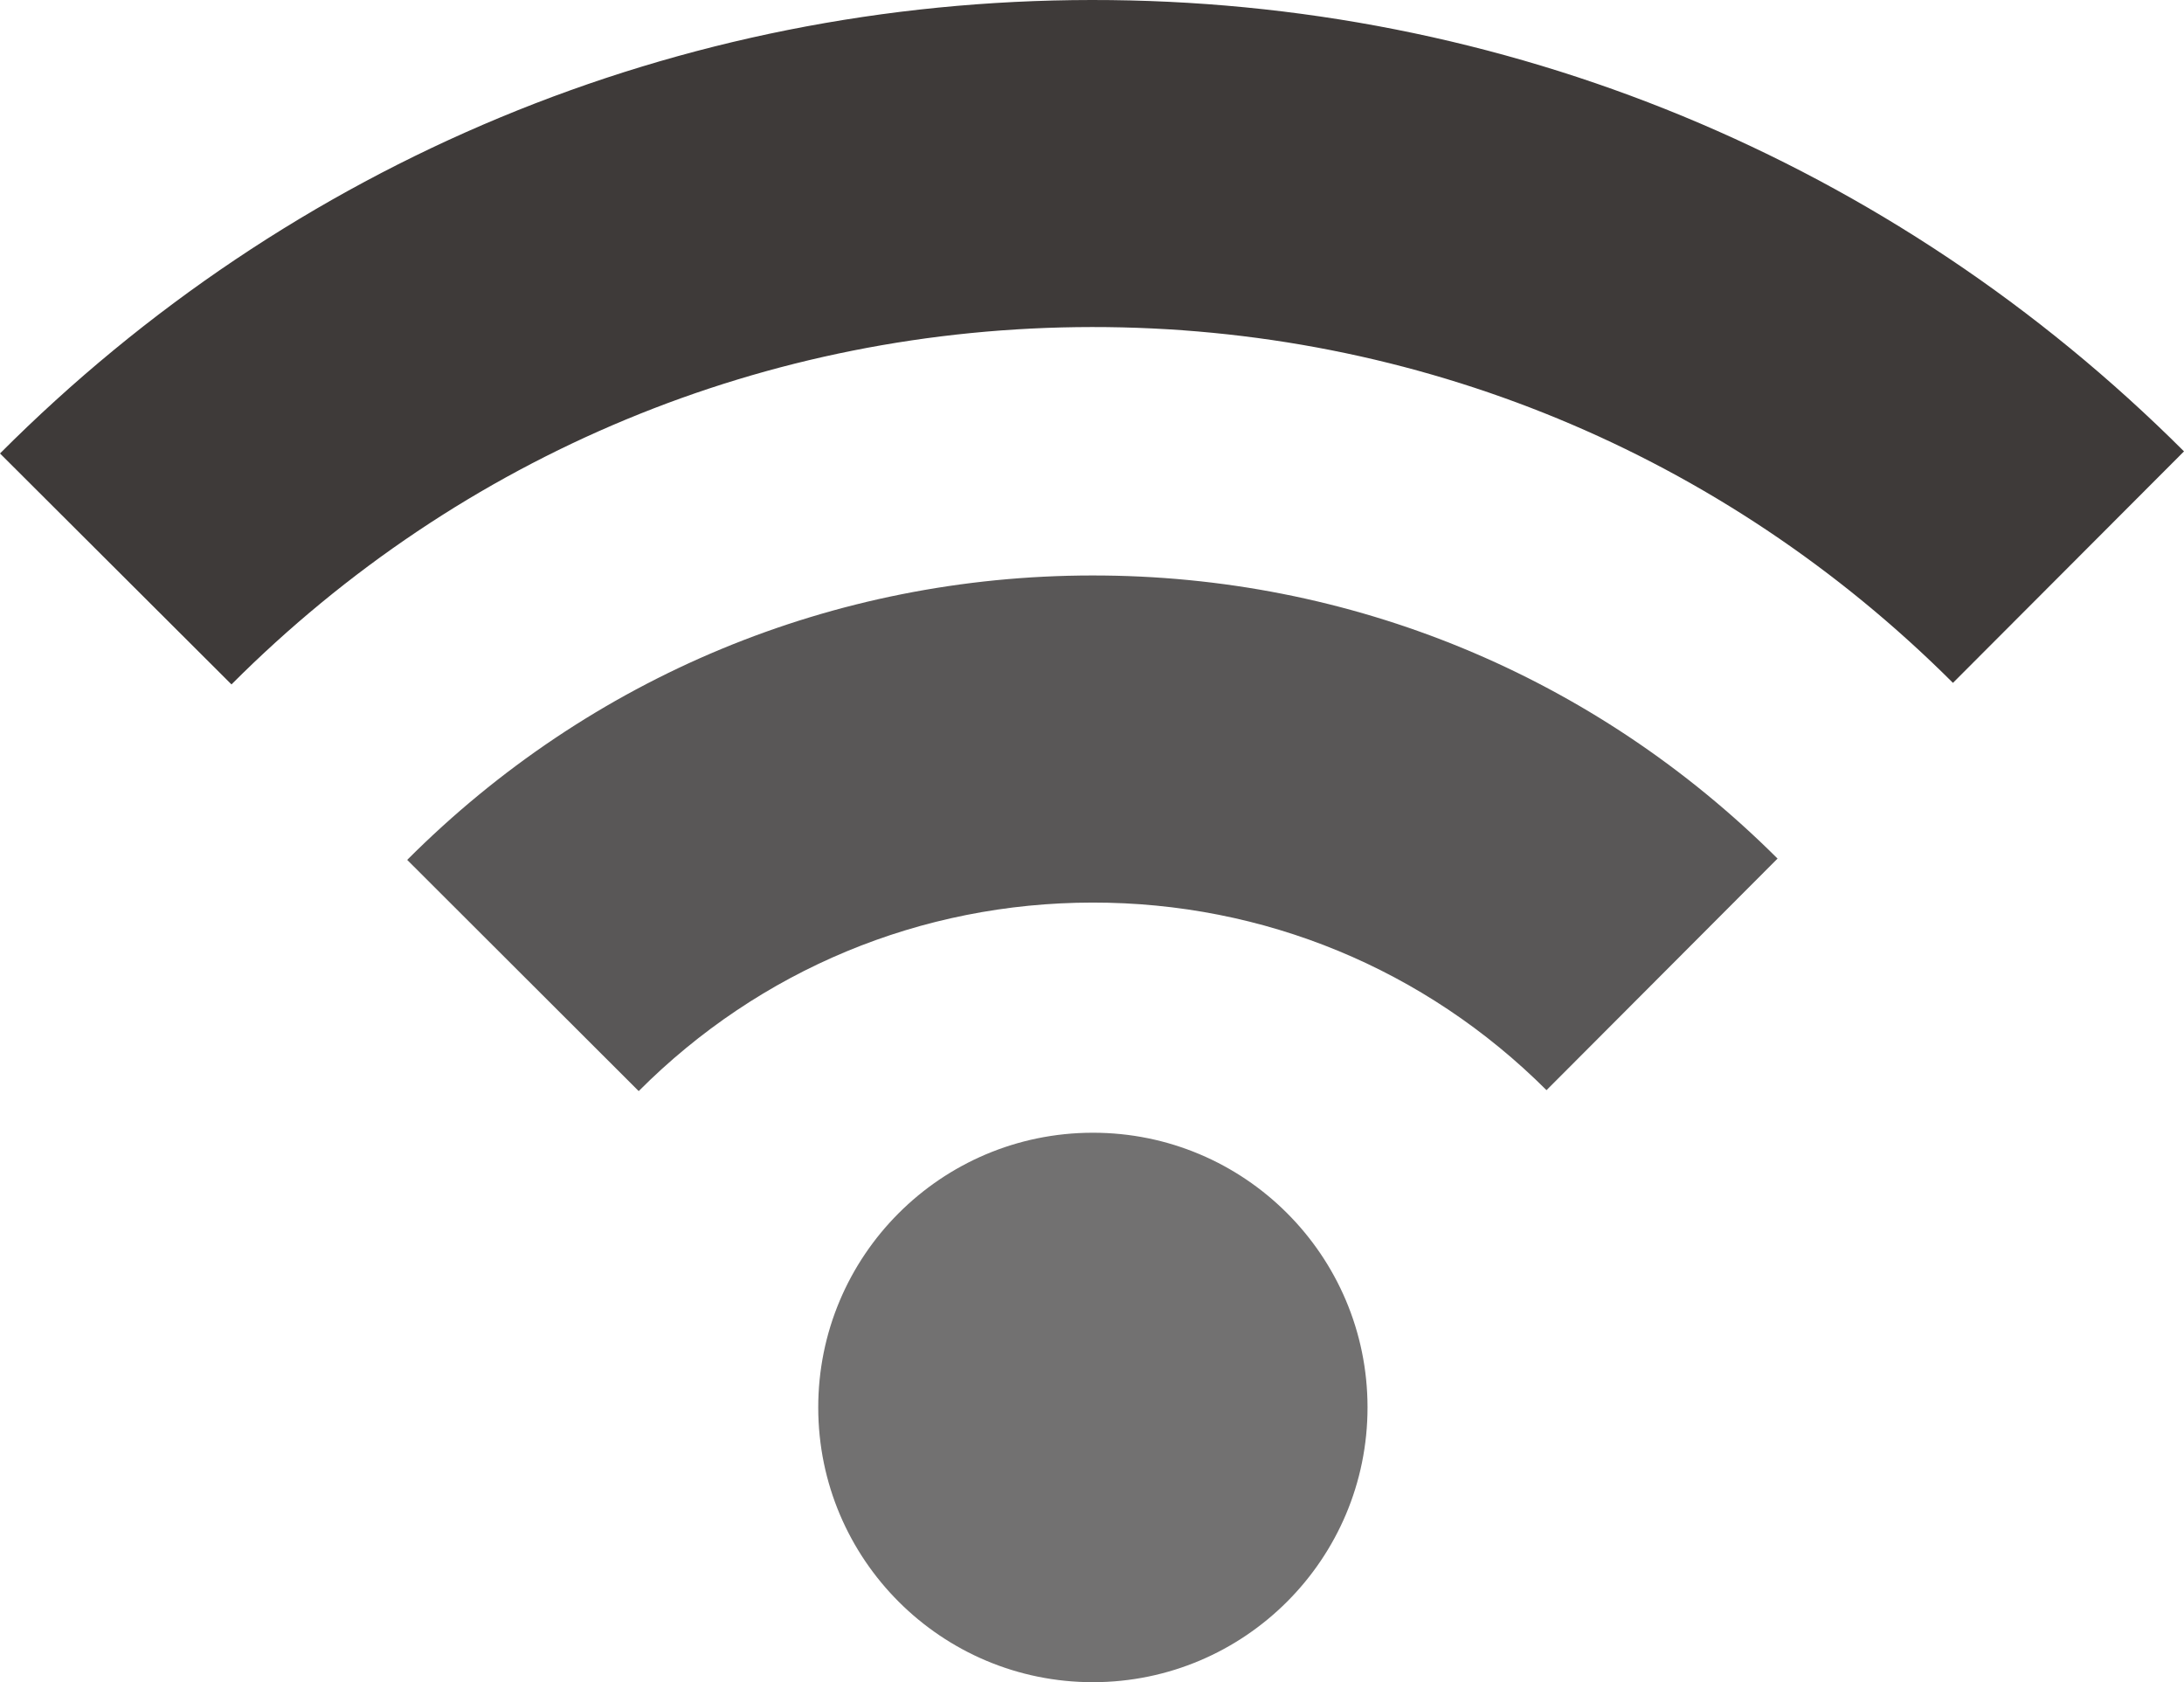 <svg version="1.1" id="图层_1" x="0px" y="0px" width="96.324px" height="74.178px" viewBox="0 0 96.324 74.178" enable-background="new 0 0 96.324 74.178" xml:space="preserve" xmlns="http://www.w3.org/2000/svg" xmlns:xlink="http://www.w3.org/1999/xlink" xmlns:xml="http://www.w3.org/XML/1998/namespace">
  <g>
    <path fill="#727171" d="M60.314,62.051c0.006,6.688-5.411,12.119-12.102,12.127c-6.69,0.005-12.118-5.413-12.124-12.104
		c-0.007-6.689,5.409-12.118,12.102-12.125C54.878,49.94,60.31,55.362,60.314,62.051z" class="color c1"/>
  </g>
  <g>
    <path fill="#3E3A39" d="M86.134,30.112C75.984,19.981,62.498,14.41,48.157,14.421c-14.341,0.014-27.816,5.611-37.948,15.759
		L0,19.996C12.852,7.119,29.95,0.017,48.142,0c18.193-0.017,35.304,7.049,48.182,19.904L86.134,30.112z" class="color c2"/>
  </g>
  <g>
    <path fill="#595757" d="M68.208,48.072c-5.354-5.343-12.467-8.281-20.025-8.272c-7.566,0.006-14.672,2.958-20.013,8.313
		L17.959,37.918c8.065-8.076,18.793-12.533,30.208-12.542c11.417-0.013,22.151,4.426,30.231,12.484L68.208,48.072z" class="color c3"/>
  </g>
</svg>